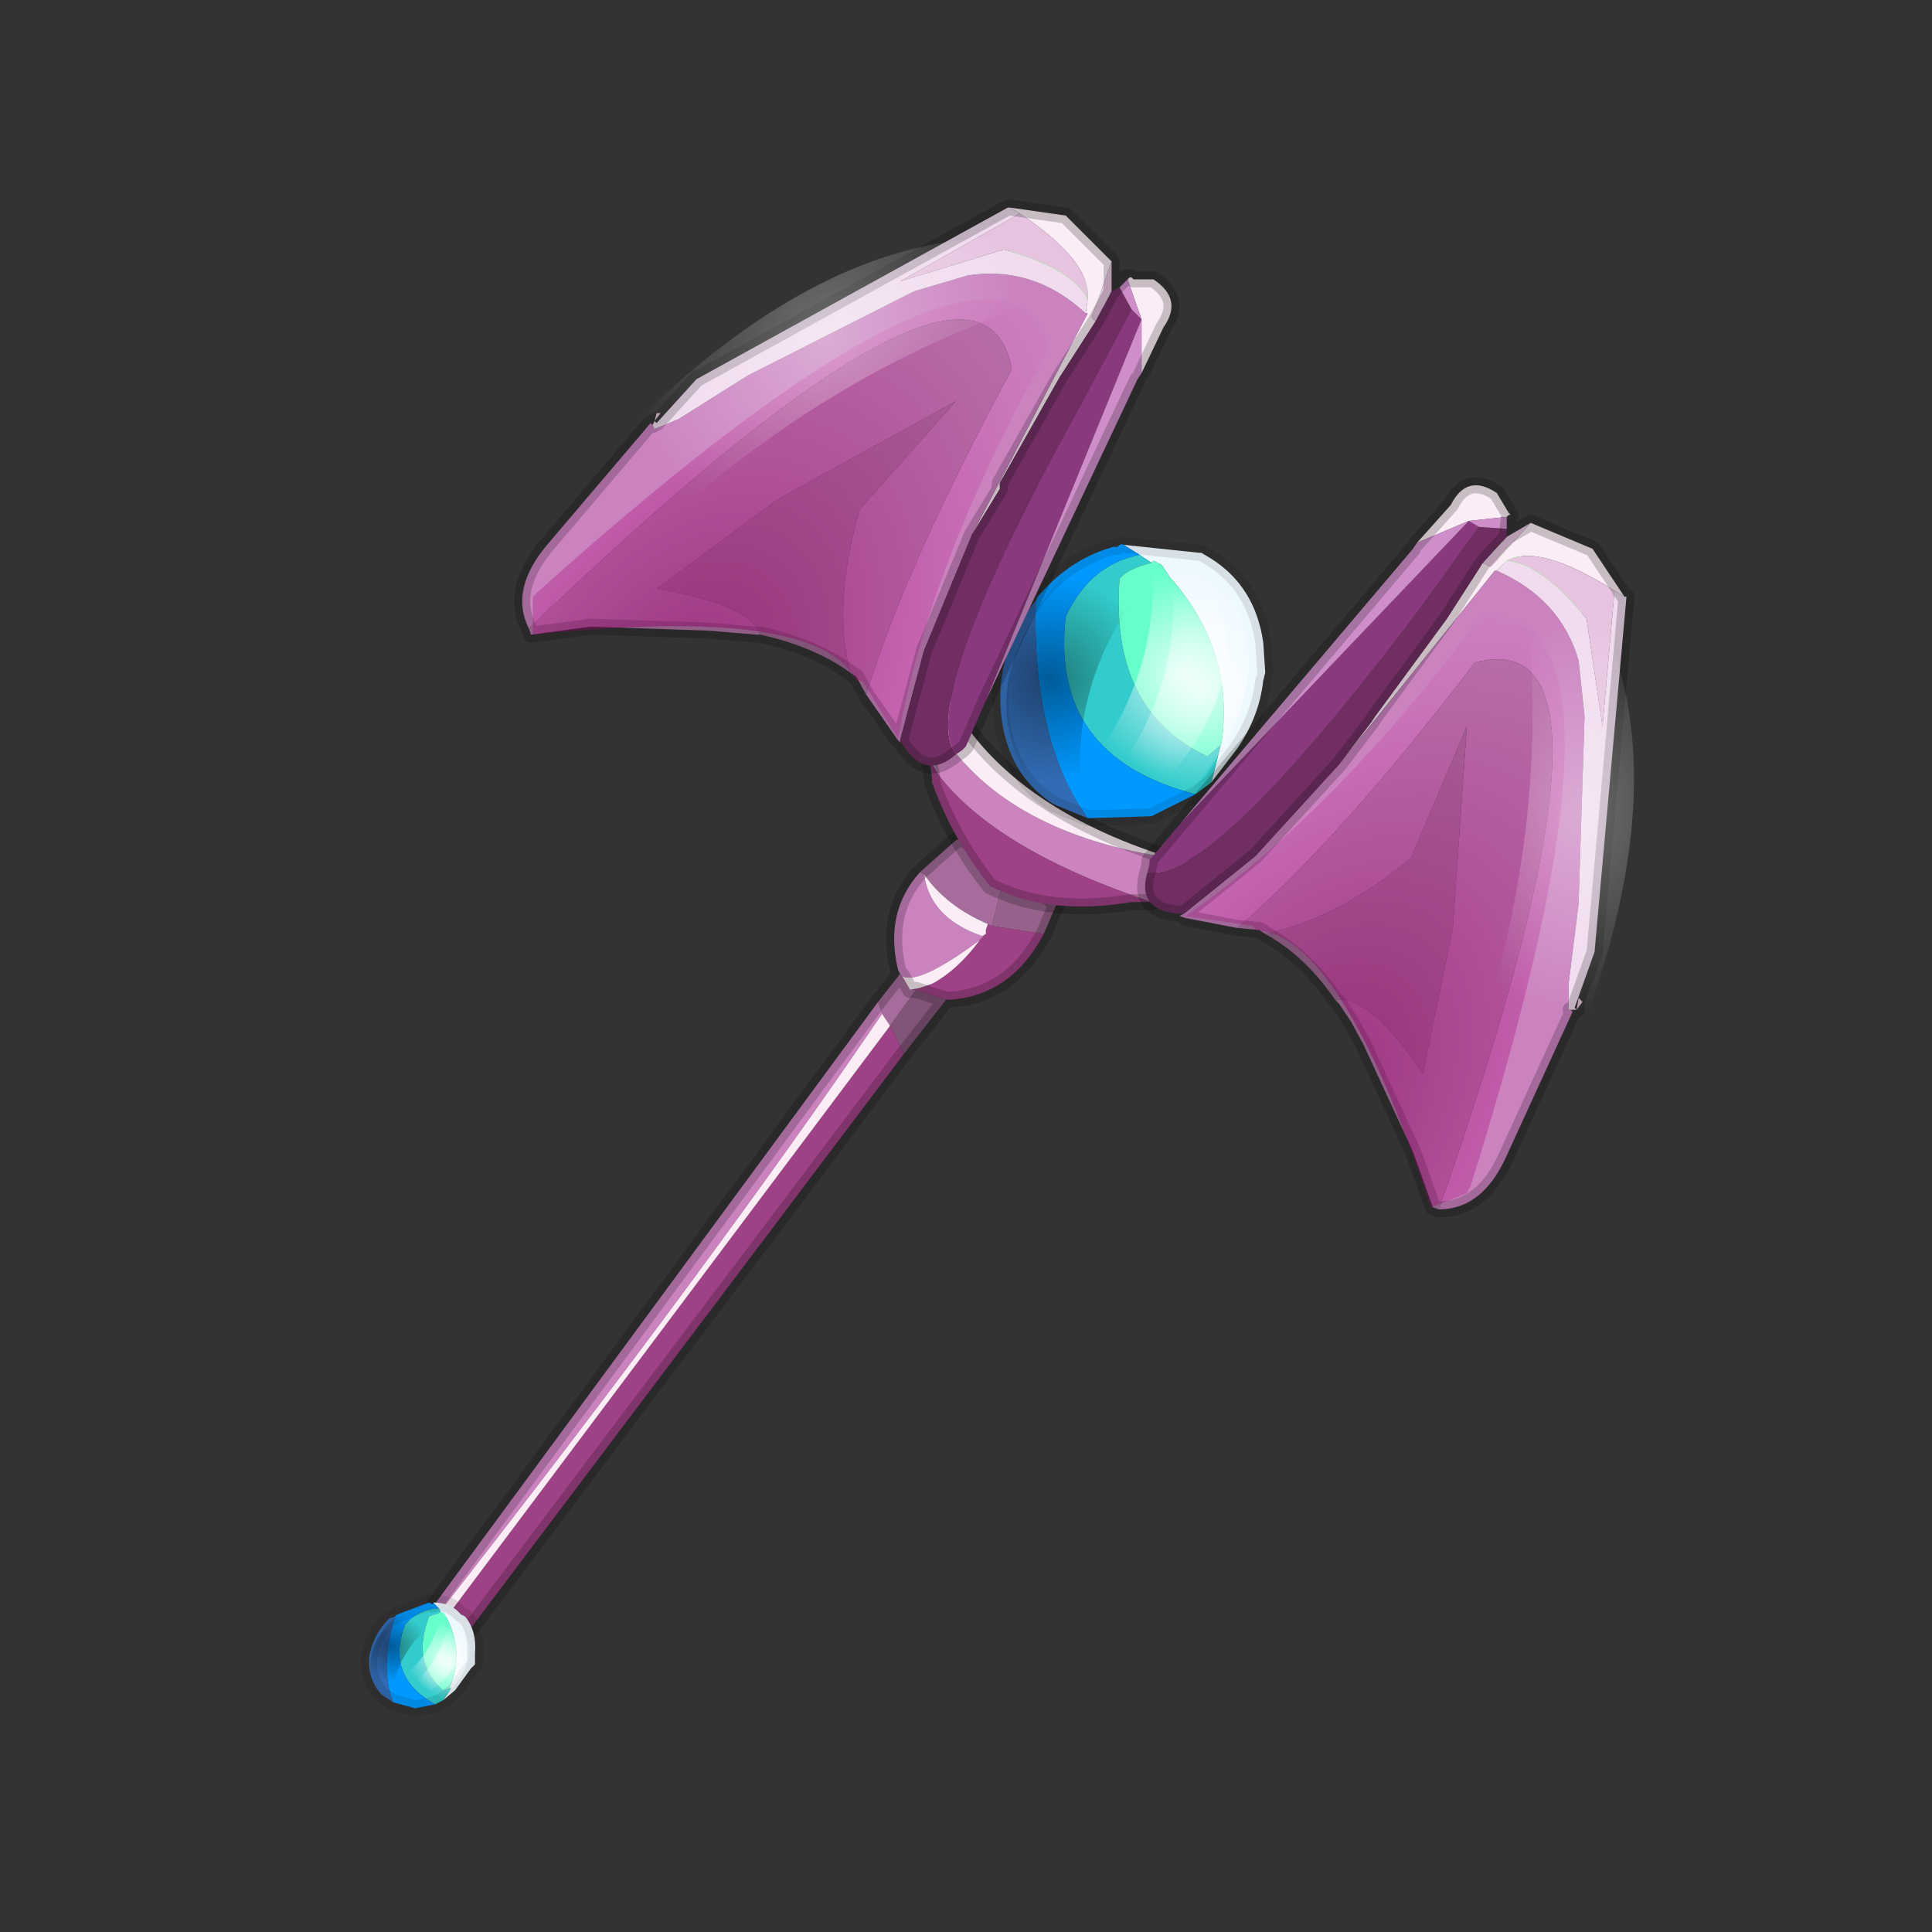 <?xml version="1.0" encoding="UTF-8" standalone="no"?>
<svg xmlns:xlink="http://www.w3.org/1999/xlink" height="440.0px" width="440.0px" xmlns="http://www.w3.org/2000/svg">
  <rect width="100%" height="100%" fill="#333333" stroke="none"/>
  <g transform="matrix(10.0, 0.0, 0.0, 10.0, 0.0, 0.0)">
    <use height="44.0" transform="matrix(0.909, 0.0, 0.0, 0.909, 2.0, 2.0)" width="44.0" xlink:href="#sprite0"/>
  </g>
  <defs>
    <g id="sprite0" transform="matrix(1.0, 0.0, 0.0, 1.0, 0.0, 0.0)">
      <use height="44.0" transform="matrix(1.0, 0.0, 0.0, 1.0, 0.0, 0.0)" width="44.0" xlink:href="#shape0"/>
    </g>
    <g id="shape0" transform="matrix(1.0, 0.0, 0.0, 1.0, 0.0, 0.0)">
      <path d="M44.0 44.0 L0.0 44.0 0.0 0.0 44.0 0.0 44.0 44.0" fill="#43adca" fill-opacity="0.0" fill-rule="evenodd" stroke="none"/>
      <path d="M20.85 19.65 L21.75 18.85 21.9 18.8 23.0 19.6 22.65 21.0 22.55 20.95 Q21.5 20.5 20.95 19.7 L20.85 19.65 M19.8 22.9 L20.35 22.2 20.4 22.25 20.6 22.6 20.7 22.6 20.75 22.6 20.1 23.5 19.9 23.2 19.8 22.9" fill="#a66c9b" fill-rule="evenodd" stroke="none"/>
      <path d="M23.0 19.6 L24.3 20.45 24.25 20.5 23.95 21.2 22.65 21.0 23.0 19.6" fill="#96618a" fill-rule="evenodd" stroke="none"/>
      <path d="M8.65 38.4 L8.5 38.25 19.8 22.9 19.9 23.2 Q15.65 29.45 8.65 38.4 M20.35 22.2 L20.3 22.1 Q19.95 20.65 20.85 19.65 L20.95 19.7 Q21.1 20.8 22.4 21.25 L22.5 21.2 22.35 21.35 Q20.8 22.5 20.4 22.25 L20.35 22.2" fill="#cb83c0" fill-rule="evenodd" stroke="none"/>
      <path d="M23.95 21.2 Q23.1 22.8 21.5 22.85 L20.75 22.6 20.7 22.6 20.6 22.6 20.85 22.55 21.15 22.45 Q21.8 22.1 22.35 21.35 L22.5 21.2 22.5 21.1 22.55 20.95 22.65 21.0 23.95 21.2 M20.45 24.2 L9.4 38.85 8.85 38.5 20.1 23.5 20.45 24.2" fill="#9f4186" fill-rule="evenodd" stroke="none"/>
      <path d="M8.85 38.5 L8.65 38.4 Q15.65 29.45 19.9 23.2 L20.1 23.5 8.85 38.5 M20.95 19.7 Q21.5 20.5 22.55 20.95 L22.5 21.1 22.5 21.2 22.4 21.25 Q21.1 20.8 20.95 19.7 M22.35 21.35 Q21.8 22.1 21.15 22.45 L20.85 22.55 20.6 22.6 20.4 22.25 Q20.8 22.5 22.35 21.35" fill="#fbecf5" fill-rule="evenodd" stroke="none"/>
      <path d="M21.5 22.85 L20.45 24.2 20.1 23.5 20.75 22.6 21.5 22.85" fill="#825478" fill-rule="evenodd" stroke="none"/>
      <path d="M20.85 19.65 L21.75 18.85 21.9 18.8 23.0 19.6 24.3 20.45 24.25 20.5 23.95 21.2 Q23.1 22.8 21.5 22.85 L20.45 24.2 9.4 38.85 M8.5 38.25 L19.8 22.9 20.35 22.2 20.3 22.1 Q19.95 20.65 20.85 19.65 M20.6 22.6 L20.7 22.6 20.75 22.6 21.5 22.85 M20.35 22.2 L20.4 22.25 20.6 22.6" fill="none" stroke="#000000" stroke-linecap="round" stroke-linejoin="round" stroke-opacity="0.2" stroke-width="0.4"/>
      <path d="M27.15 19.3 L27.55 19.4 Q27.2 20.2 26.65 20.4 22.75 19.1 21.3 17.2 21.0 16.55 21.4 16.2 23.05 18.7 27.15 19.3" fill="#cc84bf" fill-rule="evenodd" stroke="none"/>
      <path d="M26.65 20.4 L26.15 20.4 Q24.1 20.75 22.6 20.0 21.65 18.8 21.15 17.4 L21.15 17.25 21.05 16.7 21.3 17.2 Q22.75 19.1 26.65 20.4" fill="#9f4186" fill-rule="evenodd" stroke="none"/>
      <path d="M21.05 16.7 Q20.9 15.7 21.55 15.25 23.0 18.0 27.15 19.3 23.05 18.7 21.4 16.2 21.0 16.55 21.3 17.2 L21.05 16.7" fill="#fbecf5" fill-rule="evenodd" stroke="none"/>
      <path d="M26.65 20.4 L26.15 20.4 Q24.1 20.75 22.6 20.0 21.65 18.8 21.15 17.4 L21.15 17.25 21.05 16.7 Q20.9 15.7 21.55 15.25 23.0 18.0 27.15 19.3 L27.55 19.4 Q27.2 20.2 26.65 20.4 Z" fill="none" stroke="#000000" stroke-linecap="round" stroke-linejoin="round" stroke-opacity="0.2" stroke-width="0.4"/>
      <path d="M29.5 14.65 L29.45 14.85 Q29.35 15.75 28.8 16.55 L28.15 17.4 28.4 16.4 28.4 16.45 Q28.75 14.1 27.1 12.25 L26.9 11.95 26.7 11.85 26.65 11.9 26.35 11.7 25.95 11.45 27.85 11.65 27.9 11.65 28.15 11.8 Q29.25 12.5 29.45 13.9 L29.5 14.65" fill="#eef9ff" fill-rule="evenodd" stroke="none"/>
      <path d="M28.15 17.4 L27.75 17.7 Q24.1 16.75 24.5 13.25 25.1 11.95 26.35 11.7 L26.65 11.9 Q26.05 12.05 25.85 12.3 25.6 15.6 28.05 16.75 L28.4 16.45 28.4 16.4 28.15 17.4" fill="#33cccc" fill-rule="evenodd" stroke="none"/>
      <path d="M28.4 16.45 L28.05 16.75 Q25.6 15.6 25.85 12.3 26.05 12.05 26.65 11.9 L26.7 11.85 26.9 11.95 27.1 12.25 Q28.75 14.1 28.4 16.45" fill="#66ffcc" fill-rule="evenodd" stroke="none"/>
      <path d="M27.75 17.7 L26.65 18.25 25.05 18.3 Q23.65 16.35 23.75 12.85 L23.8 12.75 Q24.6 11.8 25.7 11.5 L25.8 11.5 Q25.9 11.4 25.95 11.45 L26.35 11.7 Q25.1 11.95 24.5 13.25 24.1 16.75 27.75 17.7" fill="#0099ff" fill-rule="evenodd" stroke="none"/>
      <path d="M25.05 18.3 L24.2 17.95 Q23.1 17.25 22.9 15.85 22.7 14.45 23.5 13.15 L23.75 12.85 Q23.65 16.35 25.05 18.3" fill="#326cb4" fill-rule="evenodd" stroke="none"/>
      <path d="M29.45 14.85 Q29.35 15.75 28.8 16.55 L28.15 17.4 27.75 17.7 26.65 18.25 25.05 18.3 24.2 17.95 Q23.1 17.25 22.9 15.85 22.7 14.45 23.5 13.15 L23.75 12.85 M23.8 12.75 Q24.6 11.8 25.7 11.5 L25.8 11.5 M25.95 11.45 L27.85 11.65 27.9 11.65 28.15 11.8 Q29.25 12.5 29.45 13.9 L29.5 14.65" fill="none" stroke="#000000" stroke-linecap="round" stroke-linejoin="round" stroke-opacity="0.102" stroke-width="0.4"/>
      <path d="M27.25 18.15 Q25.65 18.3 25.45 17.6 27.6 14.9 27.1 11.85 27.55 11.4 28.3 12.2 30.2 14.75 27.5 17.8 L27.25 18.15" fill="url(#gradient0)" fill-rule="evenodd" stroke="none"/>
      <path d="M26.7 17.75 Q25.1 17.95 24.9 17.25 27.05 14.55 26.6 11.4 27.0 11.0 27.75 11.8 29.65 14.35 26.95 17.45 L26.7 17.75" fill="url(#gradient1)" fill-rule="evenodd" stroke="none"/>
      <path d="M24.85 11.7 Q26.4 11.5 26.65 12.2 24.45 14.95 24.95 18.05 24.5 18.5 23.8 17.65 21.9 15.1 24.6 12.0 L24.85 11.7" fill="url(#gradient2)" fill-rule="evenodd" stroke="none"/>
      <path d="M35.35 11.55 L37.3 13.0" fill="none" stroke="#00ff00" stroke-linecap="round" stroke-linejoin="round" stroke-width="0.4"/>
      <path d="M38.5 12.75 L38.25 12.6 Q36.35 11.4 35.55 11.85 L35.3 12.1 35.25 12.1 31.35 16.95 32.15 15.9 32.25 15.75 34.05 13.3 34.95 11.9 35.15 12.0 36.15 10.9 37.7 11.55 38.5 12.75 M35.55 10.75 L34.6 10.85 33.3 11.4 34.15 10.45 Q34.55 9.65 35.3 10.15 L35.6 10.65 35.65 10.7 35.6 10.7 35.55 10.75" fill="#fbecf5" fill-rule="evenodd" stroke="none"/>
      <path d="M38.25 12.6 L37.95 16.0 37.55 13.3 Q36.4 11.9 35.55 11.85 36.35 11.4 38.25 12.6 M36.15 10.9 L35.15 12.0 34.95 11.9 35.55 11.25 36.15 10.9 M37.3 23.1 L37.35 22.8 37.45 22.9 37.3 23.1" fill="#e6c4e0" fill-rule="evenodd" stroke="none"/>
      <path d="M34.6 10.85 L34.85 11.0 33.3 13.15 Q28.15 19.95 26.55 19.65 L26.6 19.45 26.6 19.35 27.4 18.4 34.6 10.85" fill="#8a397e" fill-rule="evenodd" stroke="none"/>
      <path d="M35.3 12.1 Q36.9 12.8 37.35 14.35 L37.5 15.75 37.35 20.45 37.1 22.45 37.1 23.1 37.15 23.1 37.2 23.15 35.55 26.75 Q34.95 28.1 33.85 28.1 39.05 13.25 34.75 14.4 31.4 18.8 28.8 21.05 L27.5 20.8 27.35 20.75 27.45 20.7 29.25 19.25 31.35 16.95 35.25 12.1 35.3 12.1 M27.5 20.8 L27.45 20.7 27.5 20.8" fill="#cb83c0" fill-rule="evenodd" stroke="none"/>
      <path d="M34.95 11.9 L34.05 13.3 32.25 15.75 32.15 15.9 31.35 16.95 29.25 19.25 27.45 20.7 Q26.25 20.65 26.55 19.65 28.15 19.95 33.3 13.15 L34.85 11.0 35.55 11.05 35.55 11.25 34.95 11.9" fill="#702e63" fill-rule="evenodd" stroke="none"/>
      <path d="M34.85 11.0 L34.6 10.85 35.55 10.75 35.55 11.05 34.85 11.0 M34.6 10.85 L27.4 18.4 33.2 11.55 33.3 11.4 34.6 10.85" fill="#ce8ec9" fill-rule="evenodd" stroke="none"/>
      <path d="M33.85 28.1 L33.7 28.05 33.2 26.65 31.95 23.95 31.65 23.4 31.35 22.95 31.25 22.85 Q32.1 22.7 33.45 24.7 L34.2 21.05 34.55 16.0 33.15 19.3 Q31.35 20.8 29.5 21.2 L29.35 21.1 28.8 21.05 Q31.4 18.8 34.75 14.4 39.05 13.25 33.85 28.1" fill="#b575a9" fill-rule="evenodd" stroke="none"/>
      <path d="M38.25 12.6 L38.5 12.75 38.55 12.75 37.75 21.65 37.25 23.05 37.3 23.1 37.15 23.1 37.1 23.1 37.1 22.45 37.35 20.45 37.5 15.75 37.35 14.35 Q36.9 12.8 35.3 12.1 L35.55 11.85 Q36.4 11.9 37.55 13.3 L37.95 16.0 38.25 12.6" fill="#f0dbef" fill-rule="evenodd" stroke="none"/>
      <path d="M31.25 22.85 Q30.5 21.75 29.5 21.2 31.35 20.8 33.15 19.3 L34.55 16.0 34.2 21.05 33.45 24.7 Q32.1 22.7 31.25 22.85" fill="#a36a96" fill-rule="evenodd" stroke="none"/>
      <path d="M37.15 23.1 L37.3 23.1 M37.25 23.05 L37.75 21.65 38.55 12.75 38.5 12.75 37.7 11.55 36.15 10.9 M34.95 11.9 L34.05 13.3 32.25 15.75 32.15 15.9 31.35 16.95 M27.4 18.4 L26.6 19.35 26.6 19.45 26.55 19.65 M33.2 11.55 L27.4 18.4 M33.3 11.4 L34.15 10.45 Q34.55 9.65 35.3 10.15 L35.6 10.65 35.65 10.7 35.6 10.8 35.55 11.25 36.15 10.9 M34.95 11.9 L35.55 11.25 M27.45 20.7 L29.25 19.25 31.35 16.95 M37.15 23.1 L37.2 23.15 35.55 26.75 Q34.95 28.1 33.85 28.1 L33.7 28.05 33.2 26.65 31.95 23.95 31.65 23.4 31.35 22.95 31.25 22.85 Q30.5 21.75 29.5 21.2 L29.35 21.1 28.8 21.05 27.5 20.8 M27.45 20.7 Q26.25 20.65 26.55 19.65 M27.45 20.7 L27.5 20.8" fill="none" stroke="#000000" stroke-linecap="round" stroke-linejoin="round" stroke-opacity="0.2" stroke-width="0.4"/>
      <path d="M35.05 13.25 Q39.15 13.15 34.65 27.5 L34.55 27.7 33.65 28.05 Q31.4 21.2 29.25 21.1 L29.2 21.0 27.5 20.75 Q31.2 18.2 34.9 13.25 L35.05 13.25" fill="url(#gradient3)" fill-rule="evenodd" stroke="none"/>
      <path d="M37.35 12.25 Q40.2 16.7 37.2 24.2 L36.95 24.9 Q34.9 26.1 34.55 24.75 36.9 18.1 35.9 11.95 36.3 10.85 37.35 12.25" fill="url(#gradient4)" fill-rule="evenodd" stroke="none"/>
      <path d="M25.45 5.3 L23.3 4.15" fill="none" stroke="#00ff00" stroke-linecap="round" stroke-linejoin="round" stroke-width="0.4"/>
      <path d="M25.65 4.35 L24.5 3.2 23.1 3.0 23.35 3.15 Q25.15 4.35 25.05 5.3 L25.0 5.65 25.05 5.65 22.15 11.2 22.85 10.05 22.85 9.9 24.35 7.25 25.25 5.85 25.15 5.75 25.65 4.35 M26.4 7.15 L26.95 6.0 Q27.45 5.3 26.7 4.8 L26.2 4.8 26.15 4.75 26.1 4.75 26.05 4.8 26.4 5.8 26.4 7.15" fill="#fbecf5" fill-rule="evenodd" stroke="none"/>
      <path d="M14.2 8.35 L14.35 8.15 14.25 8.15 14.2 8.35 M25.65 5.1 L25.65 4.35 25.15 5.75 25.25 5.85 25.65 5.1 M25.05 5.3 Q25.15 4.35 23.35 3.15 L20.35 4.85 22.95 4.05 Q24.7 4.55 25.05 5.3" fill="#e6c4e0" fill-rule="evenodd" stroke="none"/>
      <path d="M21.75 16.7 L21.9 16.6 22.0 16.5 22.5 15.35 26.4 5.8 26.15 5.55 24.9 7.9 Q20.75 15.4 21.75 16.7" fill="#8a397e" fill-rule="evenodd" stroke="none"/>
      <path d="M14.15 8.45 L14.1 8.4 11.55 11.4 Q10.55 12.55 11.05 13.55 22.35 2.7 23.15 7.05 20.5 11.95 19.5 15.2 L20.3 16.35 20.35 16.4 20.35 16.35 20.95 14.1 22.15 11.2 25.05 5.65 25.0 5.65 Q23.7 4.45 22.05 4.7 L20.7 5.1 16.55 7.2 14.8 8.3 14.2 8.55 14.15 8.45 M20.3 16.35 L20.35 16.35 20.3 16.35" fill="#cb83c0" fill-rule="evenodd" stroke="none"/>
      <path d="M20.35 16.35 Q20.95 17.4 21.75 16.7 20.75 15.4 24.9 7.9 L26.15 5.55 25.85 5.0 25.65 5.1 25.25 5.85 24.35 7.25 22.85 9.9 22.85 10.05 22.15 11.2 20.95 14.1 20.35 16.35" fill="#702e63" fill-rule="evenodd" stroke="none"/>
      <path d="M22.5 15.35 L26.3 7.3 26.4 7.15 26.4 5.8 26.05 4.8 25.85 5.0 26.15 5.55 26.4 5.8 22.5 15.35" fill="#ce8ec9" fill-rule="evenodd" stroke="none"/>
      <path d="M11.05 13.55 L11.1 13.7 12.6 13.5 15.55 13.6 16.15 13.65 16.75 13.7 16.85 13.7 Q16.6 12.95 14.25 12.55 L17.3 10.3 21.75 7.85 19.35 10.55 Q18.65 12.85 19.1 14.65 L19.25 14.75 19.5 15.2 Q20.5 11.95 23.15 7.05 22.35 2.7 11.05 13.55" fill="#b575a9" fill-rule="evenodd" stroke="none"/>
      <path d="M23.1 3.0 L23.05 3.0 15.25 7.3 14.25 8.4 14.2 8.35 14.15 8.45 14.2 8.55 14.8 8.3 16.55 7.2 20.7 5.1 22.05 4.7 Q23.7 4.45 25.0 5.65 L25.05 5.3 Q24.7 4.55 22.95 4.05 L20.35 4.85 23.35 3.15 23.1 3.0" fill="#f0dbef" fill-rule="evenodd" stroke="none"/>
      <path d="M16.85 13.7 Q18.2 14.0 19.1 14.65 18.65 12.85 19.35 10.55 L21.75 7.85 17.3 10.3 14.25 12.55 Q16.6 12.95 16.85 13.7" fill="#a36a96" fill-rule="evenodd" stroke="none"/>
      <path d="M25.65 4.35 L24.5 3.2 23.1 3.0 23.05 3.0 15.25 7.3 14.25 8.4 M14.2 8.35 L14.15 8.45 14.1 8.4 11.55 11.4 Q10.55 12.55 11.05 13.55 L11.1 13.7 12.6 13.5 15.55 13.6 16.15 13.65 16.75 13.7 16.85 13.7 Q18.2 14.0 19.1 14.65 L19.25 14.75 19.5 15.2 20.3 16.35 M20.35 16.35 Q20.95 17.4 21.75 16.7 L21.9 16.6 22.0 16.5 22.5 15.35 26.3 7.3 M26.4 7.15 L26.95 6.0 Q27.45 5.3 26.7 4.8 L26.2 4.8 26.15 4.75 26.0 4.75 25.65 5.1 25.65 4.35 M25.25 5.85 L24.35 7.25 22.85 9.9 22.85 10.05 22.15 11.2 20.95 14.1 20.35 16.35 20.3 16.35 M25.65 5.1 L25.25 5.85" fill="none" stroke="#000000" stroke-linecap="round" stroke-linejoin="round" stroke-opacity="0.2" stroke-width="0.4"/>
      <path d="M24.05 6.3 Q22.45 2.6 11.25 12.65 L11.15 12.75 11.15 13.7 Q18.3 12.95 19.25 14.85 L19.4 14.85 20.3 16.3 Q21.1 11.85 24.1 6.5 L24.05 6.3" fill="url(#gradient5)" fill-rule="evenodd" stroke="none"/>
      <path d="M24.05 3.85 Q18.8 3.1 13.2 8.9 L12.65 9.5 Q12.4 11.8 13.75 11.55 18.8 6.7 24.9 5.05 25.7 4.15 24.05 3.85" fill="url(#gradient6)" fill-rule="evenodd" stroke="none"/>
      <path d="M9.7 39.5 L9.6 39.6 9.2 40.15 8.9 40.4 9.1 40.1 9.05 40.1 Q9.45 39.25 9.0 38.35 L8.95 38.25 8.9 38.2 8.85 38.2 8.8 38.1 8.65 37.95 Q9.1 37.95 9.35 38.25 L9.45 38.3 Q9.75 38.65 9.7 39.25 L9.7 39.5" fill="#eef9ff" fill-rule="evenodd" stroke="none"/>
      <path d="M8.9 40.4 L8.7 40.5 Q7.45 39.8 7.95 38.5 8.3 38.1 8.8 38.1 L8.85 38.2 8.55 38.3 Q8.1 39.45 8.9 40.15 L9.05 40.1 9.1 40.1 8.9 40.4" fill="#33cccc" fill-rule="evenodd" stroke="none"/>
      <path d="M9.05 40.1 L8.9 40.15 Q8.1 39.45 8.55 38.3 L8.85 38.2 8.9 38.2 8.95 38.25 9.0 38.35 Q9.45 39.25 9.05 40.1" fill="#66ffcc" fill-rule="evenodd" stroke="none"/>
      <path d="M8.7 40.5 L8.2 40.6 7.65 40.45 Q7.3 39.55 7.7 38.3 L7.75 38.25 8.55 37.95 8.65 38.0 8.65 37.95 8.8 38.1 Q8.3 38.1 7.95 38.5 7.45 39.8 8.7 40.5" fill="#0099ff" fill-rule="evenodd" stroke="none"/>
      <path d="M7.65 40.45 L7.35 40.25 Q7.0 39.85 7.05 39.3 7.15 38.75 7.55 38.35 L7.7 38.3 Q7.3 39.55 7.65 40.45" fill="#326cb4" fill-rule="evenodd" stroke="none"/>
      <path d="M9.6 39.6 L9.2 40.15 8.9 40.4 8.7 40.5 8.2 40.6 7.65 40.45 7.35 40.25 Q7.0 39.85 7.05 39.3 7.15 38.75 7.55 38.35 L7.7 38.3 M7.75 38.25 L8.55 37.95 8.65 38.0 M8.65 37.95 Q9.1 37.95 9.35 38.25 L9.45 38.3 Q9.75 38.65 9.7 39.25 L9.7 39.5" fill="none" stroke="#000000" stroke-linecap="round" stroke-linejoin="round" stroke-opacity="0.102" stroke-width="0.4"/>
      <path d="M8.5 40.6 Q7.85 40.5 7.85 40.25 8.95 39.45 9.05 38.2 9.25 38.1 9.45 38.5 9.9 39.65 8.6 40.55 L8.5 40.6" fill="url(#gradient7)" fill-rule="evenodd" stroke="none"/>
      <path d="M8.3 40.4 Q7.7 40.35 7.65 40.05 8.7 39.25 8.9 38.05 9.05 37.95 9.3 38.3 9.7 39.45 8.4 40.3 L8.3 40.4" fill="url(#gradient8)" fill-rule="evenodd" stroke="none"/>
      <path d="M8.2 37.95 Q8.8 38.05 8.8 38.35 7.7 39.15 7.6 40.4 L7.2 40.1 Q6.75 38.95 8.05 38.05 L8.2 37.95" fill="url(#gradient9)" fill-rule="evenodd" stroke="none"/>
    </g>
    <radialGradient cx="0" cy="0" gradientTransform="matrix(0.003, 0.001, 0.001, -0.003, 28.0, 15.05)" gradientUnits="userSpaceOnUse" id="gradient0" r="819.2" spreadMethod="pad">
      <stop offset="0.0" stop-color="#ffffff" stop-opacity="0.741"/>
      <stop offset="1.0" stop-color="#ffffff" stop-opacity="0.0"/>
    </radialGradient>
    <radialGradient cx="0" cy="0" gradientTransform="matrix(0.003, 0.001, 0.001, -0.003, 27.4, 14.65)" gradientUnits="userSpaceOnUse" id="gradient1" r="819.2" spreadMethod="pad">
      <stop offset="0.0" stop-color="#ffffff" stop-opacity="0.741"/>
      <stop offset="1.0" stop-color="#ffffff" stop-opacity="0.0"/>
    </radialGradient>
    <radialGradient cx="0" cy="0" gradientTransform="matrix(-0.003, -0.001, -0.001, 0.003, 24.1, 14.8)" gradientUnits="userSpaceOnUse" id="gradient2" r="819.2" spreadMethod="pad">
      <stop offset="0.0" stop-color="#000000" stop-opacity="0.4"/>
      <stop offset="1.0" stop-color="#000000" stop-opacity="0.0"/>
    </radialGradient>
    <radialGradient cx="0" cy="0" gradientTransform="matrix(0.009, 0.006, -0.01, 0.015, 30.35, 25.9)" gradientUnits="userSpaceOnUse" id="gradient3" r="819.2" spreadMethod="pad">
      <stop offset="0.0" stop-color="#7e0159" stop-opacity="0.58"/>
      <stop offset="1.0" stop-color="#cc0092" stop-opacity="0.0"/>
    </radialGradient>
    <radialGradient cx="0" cy="0" gradientTransform="matrix(0.004, 0.001, 0.001, -0.006, 37.35, 18.2)" gradientUnits="userSpaceOnUse" id="gradient4" r="819.2" spreadMethod="pad">
      <stop offset="0.0" stop-color="#ffffff" stop-opacity="0.322"/>
      <stop offset="1.0" stop-color="#ffffff" stop-opacity="0.0"/>
    </radialGradient>
    <radialGradient cx="0" cy="0" gradientTransform="matrix(-0.009, -0.006, -0.01, 0.015, 14.45, 15.85)" gradientUnits="userSpaceOnUse" id="gradient5" r="819.2" spreadMethod="pad">
      <stop offset="0.0" stop-color="#7e0159" stop-opacity="0.58"/>
      <stop offset="1.0" stop-color="#cc0092" stop-opacity="0.0"/>
    </radialGradient>
    <radialGradient cx="0" cy="0" gradientTransform="matrix(-0.003, -0.004, 0.005, -0.004, 18.55, 6.3)" gradientUnits="userSpaceOnUse" id="gradient6" r="819.2" spreadMethod="pad">
      <stop offset="0.0" stop-color="#ffffff" stop-opacity="0.322"/>
      <stop offset="1.0" stop-color="#ffffff" stop-opacity="0.0"/>
    </radialGradient>
    <radialGradient cx="0" cy="0" gradientTransform="matrix(0.001, 8.0E-4, 7.0E-4, -8.0E-4, 9.05, 39.5)" gradientUnits="userSpaceOnUse" id="gradient7" r="819.2" spreadMethod="pad">
      <stop offset="0.0" stop-color="#ffffff" stop-opacity="0.741"/>
      <stop offset="1.0" stop-color="#ffffff" stop-opacity="0.0"/>
    </radialGradient>
    <radialGradient cx="0" cy="0" gradientTransform="matrix(0.001, 8.0E-4, 7.0E-4, -8.0E-4, 8.9, 39.35)" gradientUnits="userSpaceOnUse" id="gradient8" r="819.2" spreadMethod="pad">
      <stop offset="0.0" stop-color="#ffffff" stop-opacity="0.741"/>
      <stop offset="1.0" stop-color="#ffffff" stop-opacity="0.0"/>
    </radialGradient>
    <radialGradient cx="0" cy="0" gradientTransform="matrix(-0.001, -8.0E-4, -7.0E-4, 8.0E-4, 7.6, 39.05)" gradientUnits="userSpaceOnUse" id="gradient9" r="819.2" spreadMethod="pad">
      <stop offset="0.0" stop-color="#000000" stop-opacity="0.4"/>
      <stop offset="1.0" stop-color="#000000" stop-opacity="0.0"/>
    </radialGradient>
  </defs>
</svg>
